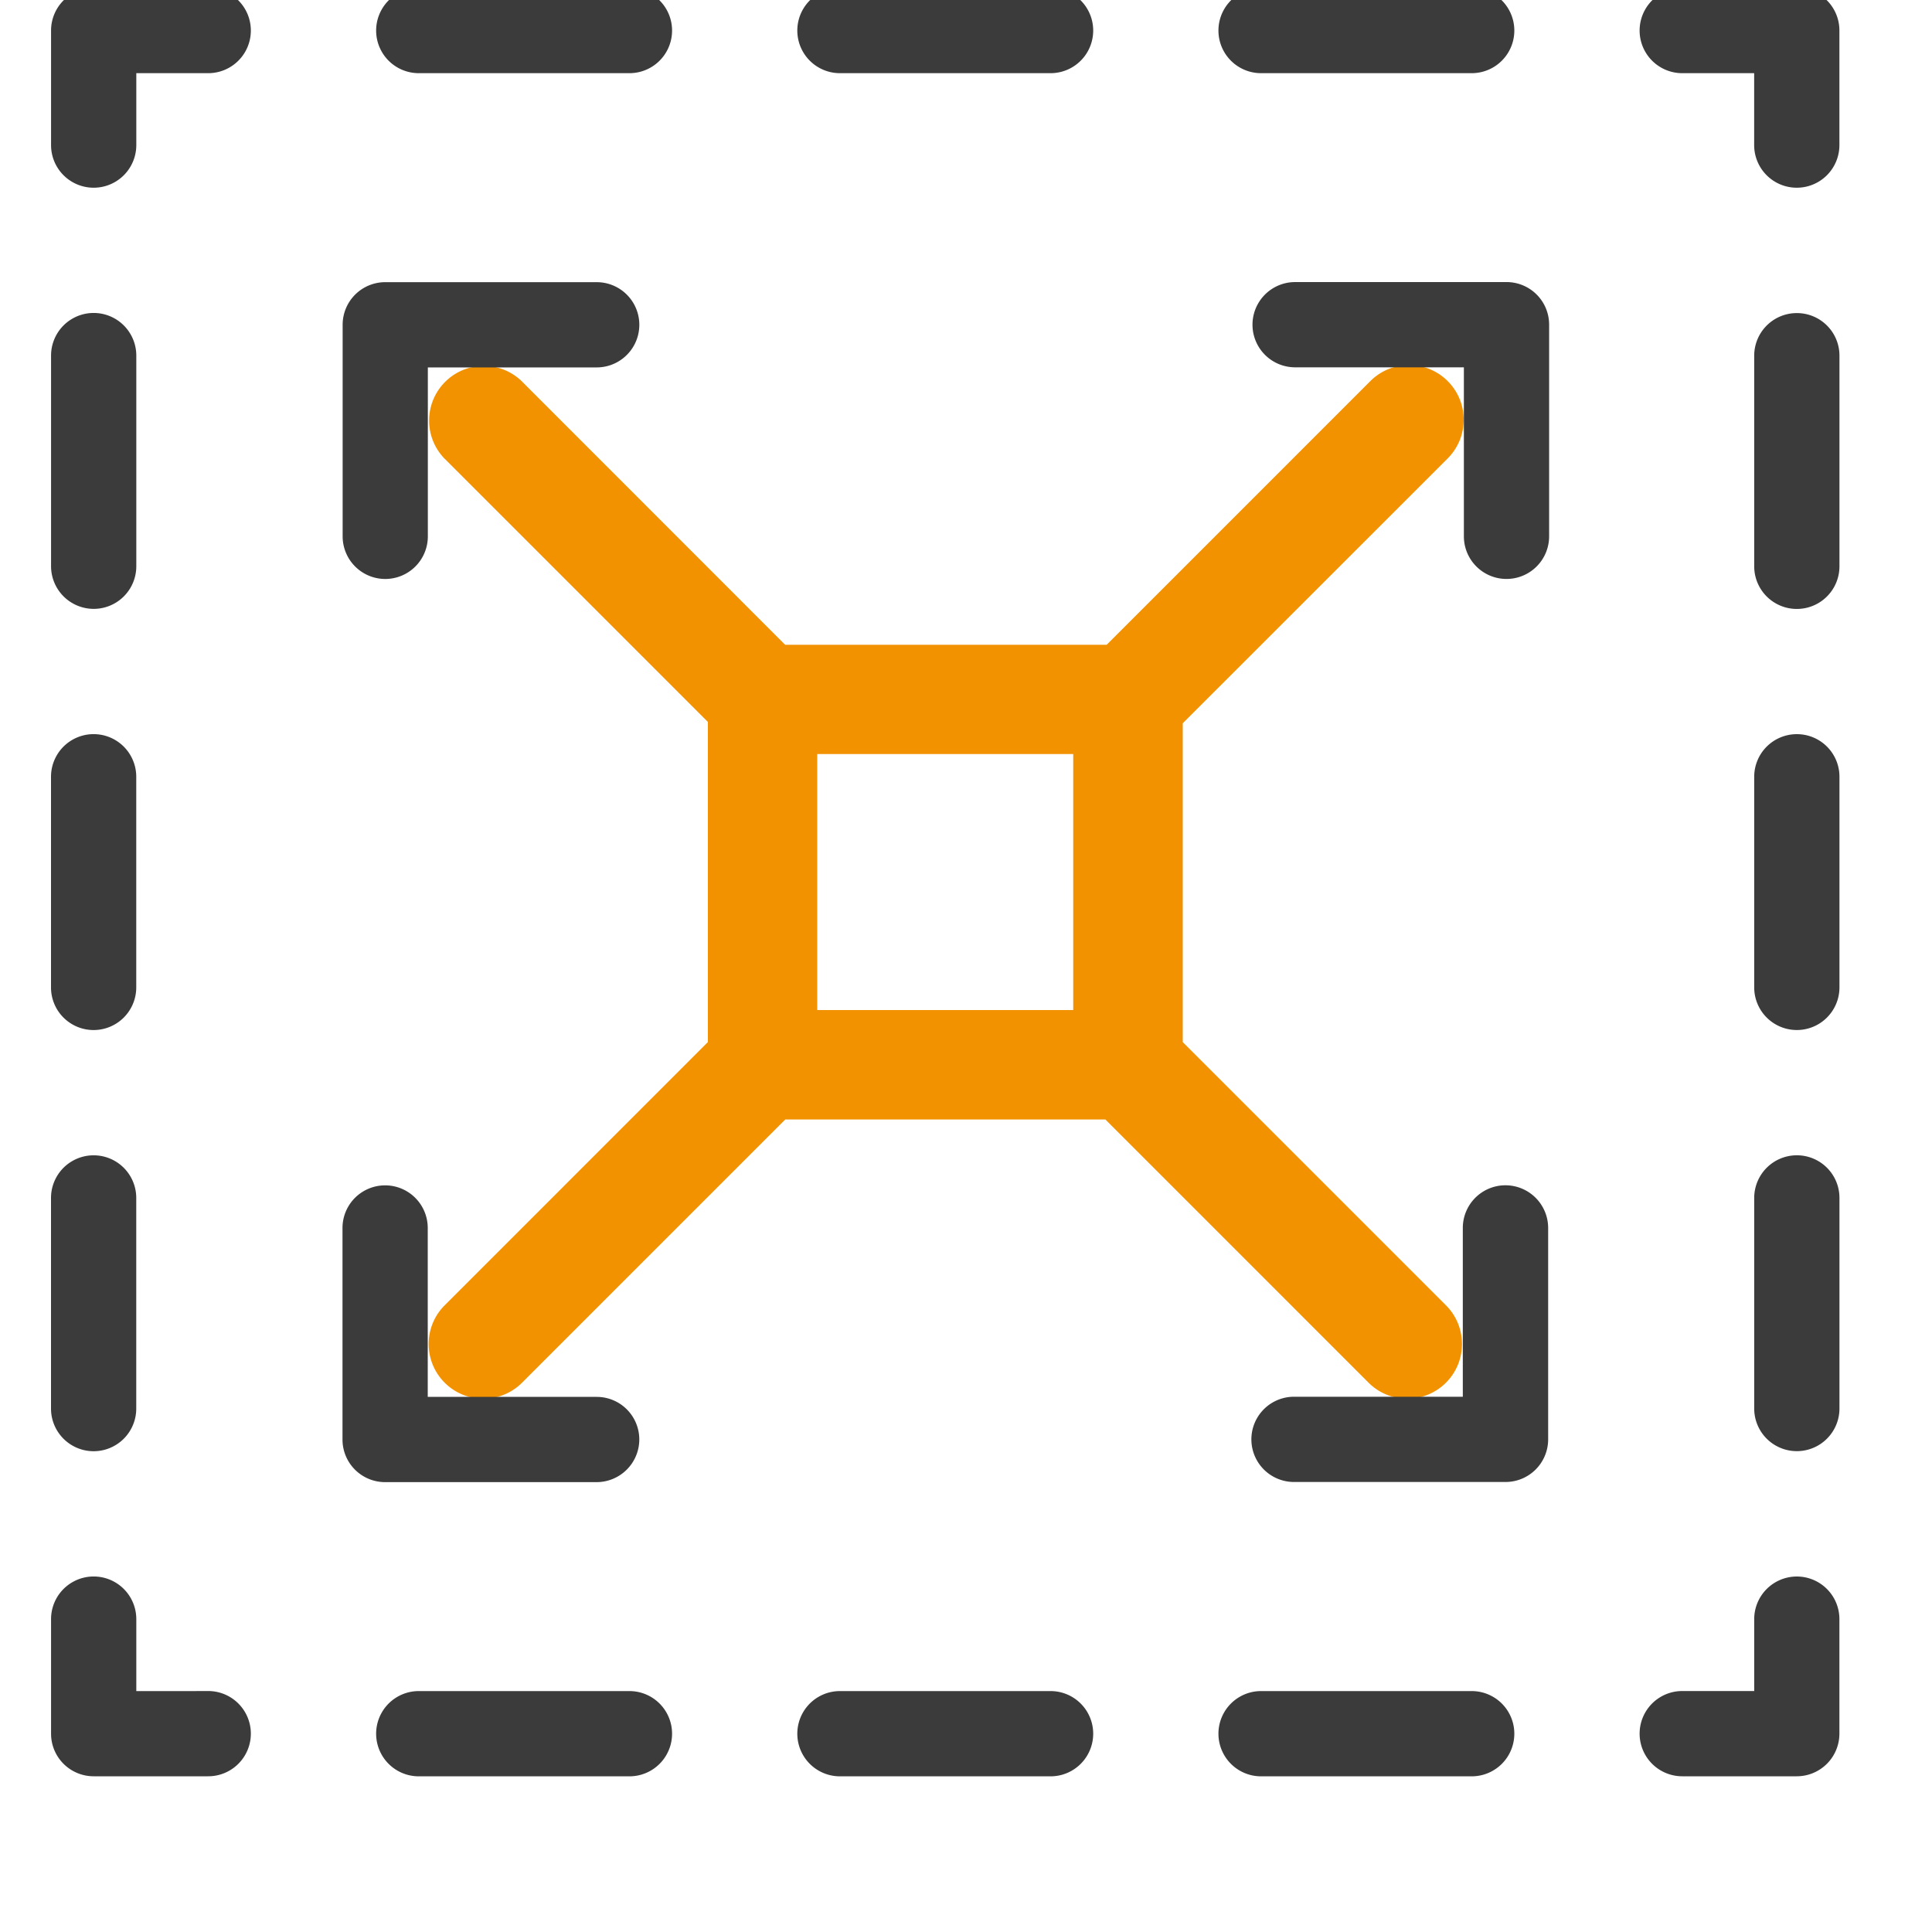 <svg xmlns="http://www.w3.org/2000/svg" xmlns:xlink="http://www.w3.org/1999/xlink" width="40" height="40" viewBox="0 0 40 40"><defs><clipPath id="b"><rect width="40" height="40"/></clipPath></defs><g id="a" clip-path="url(#b)"><g transform="translate(0.858 -0.449)"><g transform="translate(0.449 0.449)"><path d="M25.8,6.625a.632.632,0,0,0-.895-.893L19.3,11.337H12.228L6.624,5.73a.632.632,0,0,0-.893.893l5.605,5.605v7.042L5.731,24.876a.633.633,0,0,0,.895.895l5.605-5.605h7.042l5.605,5.605a.633.633,0,0,0,.895-.895l-5.605-5.605V12.255ZM12.6,12.6h6.3v6.3H12.6Z" transform="translate(2.513 2.512)" fill="#f29200" stroke="#f29200" stroke-width="1"/><path d="M24.255,21.251a.633.633,0,0,0-.632.632v1.739H21.883a.632.632,0,1,0,0,1.265h2.372a.633.633,0,0,0,.632-.632V21.883A.632.632,0,0,0,24.255,21.251Z" transform="translate(11.639 11.639)" fill="#3b3b3b" stroke="#3b3b3b" stroke-width="0.5"/><path d="M20.729,22.751H16.368a.632.632,0,1,0,0,1.265h4.361a.632.632,0,1,0,0-1.265Z" transform="translate(8.434 12.511)" fill="#3b3b3b" stroke="#3b3b3b" stroke-width="0.5"/><path d="M15.214,22.751H10.853a.632.632,0,1,0,0,1.265h4.361a.632.632,0,1,0,0-1.265Z" transform="translate(5.23 12.511)" fill="#3b3b3b" stroke="#3b3b3b" stroke-width="0.5"/><path d="M9.7,22.751H5.338a.632.632,0,1,0,0,1.265H9.7a.632.632,0,0,0,0-1.265Z" transform="translate(2.025 12.511)" fill="#3b3b3b" stroke="#3b3b3b" stroke-width="0.5"/><path d="M3.453,23.623H1.714V21.883a.632.632,0,1,0-1.265,0v2.372a.632.632,0,0,0,.632.632H3.453a.632.632,0,1,0,0-1.265Z" transform="translate(-0.449 11.639)" fill="#3b3b3b" stroke="#3b3b3b" stroke-width="0.5"/><path d="M1.081,21.362a.633.633,0,0,0,.632-.632V16.368a.632.632,0,1,0-1.265,0v4.361A.633.633,0,0,0,1.081,21.362Z" transform="translate(-0.449 8.434)" fill="#3b3b3b" stroke="#3b3b3b" stroke-width="0.5"/><path d="M1.081,10.332A.632.632,0,0,0,1.714,9.7V5.338a.632.632,0,0,0-1.265,0V9.7A.634.634,0,0,0,1.081,10.332Z" transform="translate(-0.449 2.024)" fill="#3b3b3b" stroke="#3b3b3b" stroke-width="0.5"/><path d="M1.081,15.847a.633.633,0,0,0,.632-.632V10.853a.632.632,0,0,0-1.265,0v4.361A.632.632,0,0,0,1.081,15.847Z" transform="translate(-0.449 5.229)" fill="#3b3b3b" stroke="#3b3b3b" stroke-width="0.5"/><path d="M3.453.449H1.081a.632.632,0,0,0-.632.632V3.453a.632.632,0,1,0,1.265,0V1.714H3.453a.632.632,0,1,0,0-1.265Z" transform="translate(-0.449 -0.449)" fill="#3b3b3b" stroke="#3b3b3b" stroke-width="0.5"/><path d="M5.338,1.714H9.7A.632.632,0,0,0,9.7.449H5.338a.632.632,0,0,0,0,1.265Z" transform="translate(2.025 -0.449)" fill="#3b3b3b" stroke="#3b3b3b" stroke-width="0.5"/><path d="M10.853,1.714h4.361a.632.632,0,0,0,0-1.265H10.853a.632.632,0,0,0,0,1.265Z" transform="translate(5.23 -0.449)" fill="#3b3b3b" stroke="#3b3b3b" stroke-width="0.5"/><path d="M16.368,1.714h4.361a.632.632,0,0,0,0-1.265H16.368a.632.632,0,0,0,0,1.265Z" transform="translate(8.434 -0.449)" fill="#3b3b3b" stroke="#3b3b3b" stroke-width="0.5"/><path d="M24.255.449H21.883a.632.632,0,1,0,0,1.265h1.739V3.453a.632.632,0,1,0,1.265,0V1.081A.631.631,0,0,0,24.255.449Z" transform="translate(11.639 -0.449)" fill="#3b3b3b" stroke="#3b3b3b" stroke-width="0.5"/><path d="M23.383,4.707a.632.632,0,0,0-.632.632V9.7a.632.632,0,1,0,1.265,0V5.338A.631.631,0,0,0,23.383,4.707Z" transform="translate(12.511 2.025)" fill="#3b3b3b" stroke="#3b3b3b" stroke-width="0.5"/><path d="M23.383,10.221a.632.632,0,0,0-.632.632v4.361a.632.632,0,1,0,1.265,0V10.853A.631.631,0,0,0,23.383,10.221Z" transform="translate(12.511 5.229)" fill="#3b3b3b" stroke="#3b3b3b" stroke-width="0.5"/><path d="M23.383,15.735a.633.633,0,0,0-.632.632v4.361a.632.632,0,1,0,1.265,0V16.367A.632.632,0,0,0,23.383,15.735Z" transform="translate(12.511 8.434)" fill="#3b3b3b" stroke="#3b3b3b" stroke-width="0.5"/><path d="M4.9,9.947a.632.632,0,0,0,.632-.632V5.567H9.278a.632.632,0,1,0,0-1.265H4.9a.632.632,0,0,0-.632.632v4.38A.633.633,0,0,0,4.9,9.947Z" transform="translate(1.769 1.79)" fill="#3b3b3b" stroke="#3b3b3b" stroke-width="0.5"/><path d="M9.91,21.14a.632.632,0,0,0-.632-.632H5.53V16.761a.632.632,0,0,0-1.265,0v4.38a.632.632,0,0,0,.632.632h4.38A.635.635,0,0,0,9.91,21.14Z" transform="translate(1.769 8.663)" fill="#3b3b3b" stroke="#3b3b3b" stroke-width="0.5"/><path d="M21.177,16.128a.633.633,0,0,0-.632.632v3.746H16.8a.632.632,0,1,0,0,1.265h4.38a.633.633,0,0,0,.632-.632v-4.38A.635.635,0,0,0,21.177,16.128Z" transform="translate(8.684 8.662)" fill="#3b3b3b" stroke="#3b3b3b" stroke-width="0.5"/><path d="M21.193,4.3H16.814a.632.632,0,0,0,0,1.265h3.744V9.314a.632.632,0,1,0,1.265,0V4.934A.631.631,0,0,0,21.193,4.3Z" transform="translate(8.693 1.79)" fill="#3b3b3b" stroke="#3b3b3b" stroke-width="0.5"/></g></g></g></svg>